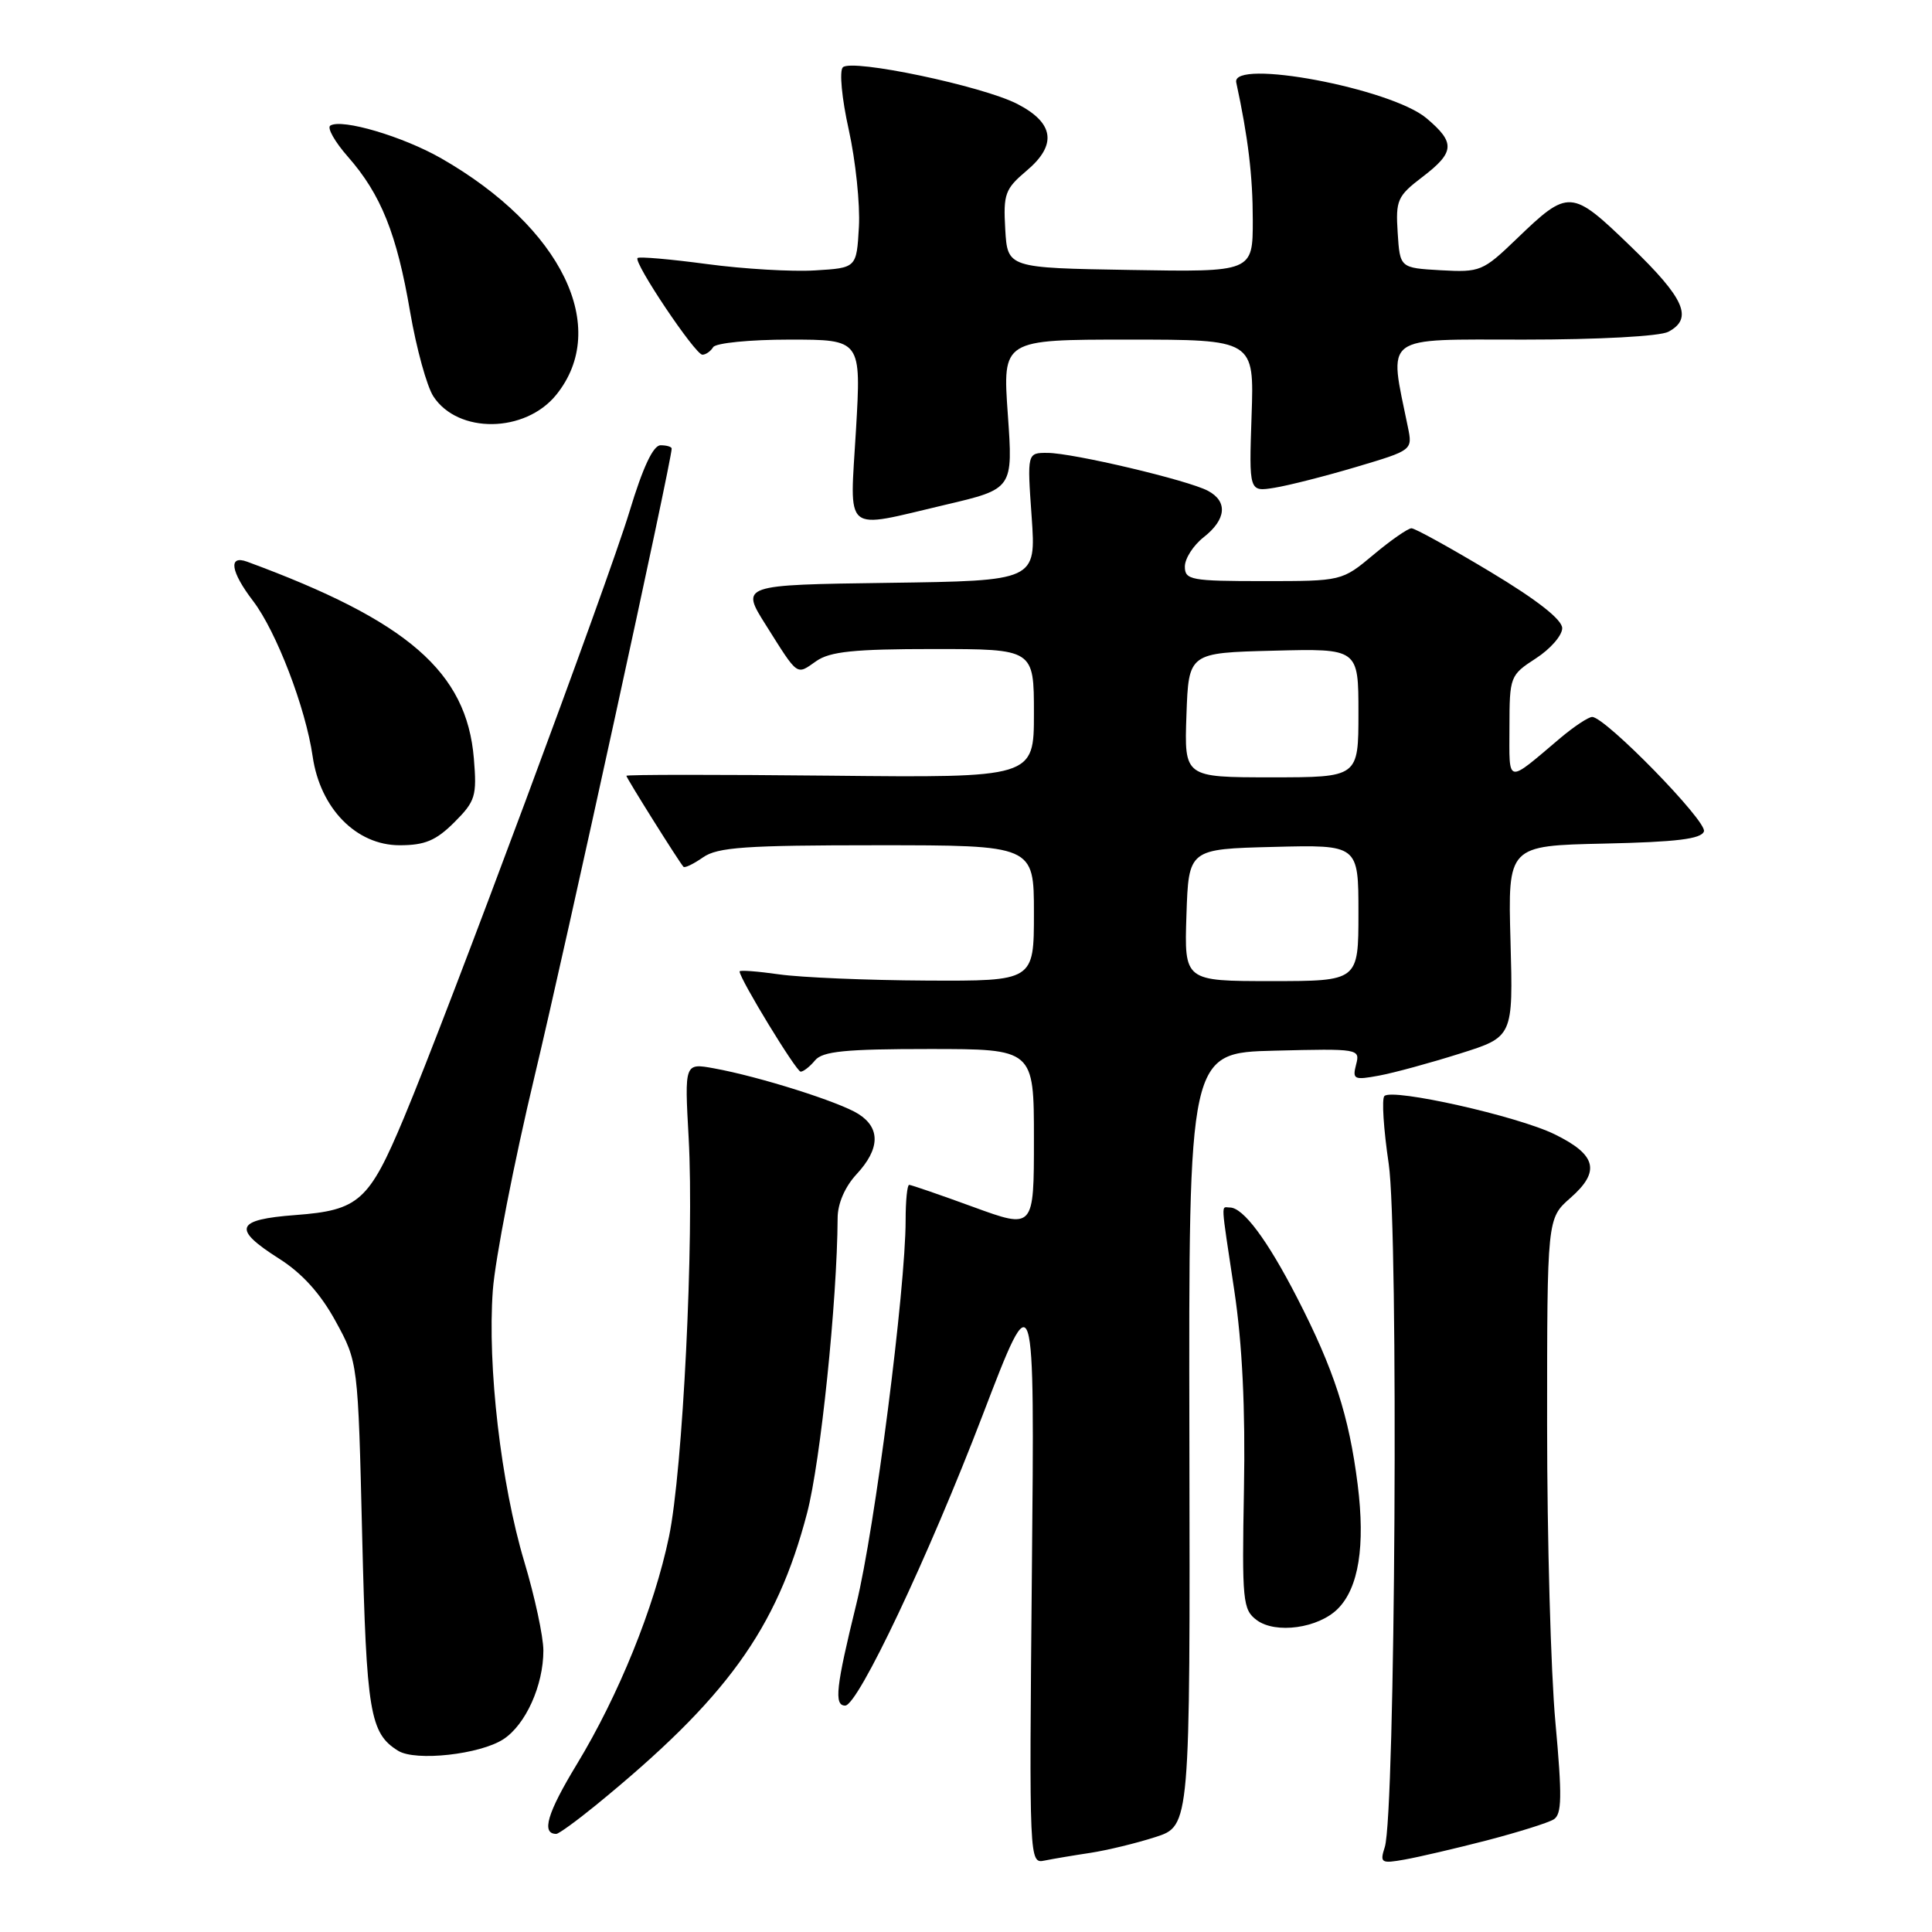 <?xml version="1.0" encoding="UTF-8" standalone="no"?>
<!DOCTYPE svg PUBLIC "-//W3C//DTD SVG 1.1//EN" "http://www.w3.org/Graphics/SVG/1.1/DTD/svg11.dtd" >
<svg xmlns="http://www.w3.org/2000/svg" xmlns:xlink="http://www.w3.org/1999/xlink" version="1.1" viewBox="0 0 256 256">
 <g >
 <path fill="currentColor"
d=" M 144.50 245.51 C 146.70 245.17 150.57 244.24 153.10 243.42 C 157.70 241.94 157.70 241.94 157.60 190.72 C 157.50 139.50 157.50 139.50 168.88 139.22 C 180.06 138.94 180.24 138.97 179.69 141.06 C 179.18 143.03 179.41 143.14 182.75 142.52 C 184.74 142.15 189.54 140.84 193.43 139.61 C 200.50 137.39 200.50 137.39 200.15 124.72 C 199.80 112.06 199.80 112.06 212.57 111.78 C 222.15 111.57 225.45 111.17 225.78 110.16 C 226.22 108.84 212.71 95.00 210.97 95.00 C 210.48 95.00 208.59 96.25 206.78 97.77 C 199.51 103.92 200.00 104.02 200.01 96.37 C 200.02 89.63 200.09 89.46 203.51 87.24 C 205.43 86.00 207.00 84.20 207.00 83.24 C 207.00 82.10 203.67 79.49 197.44 75.75 C 192.18 72.59 187.49 70.00 187.03 70.00 C 186.57 70.00 184.30 71.57 182.00 73.50 C 177.81 77.00 177.81 77.00 167.41 77.00 C 157.80 77.00 157.00 76.85 157.00 75.07 C 157.00 74.01 158.12 72.26 159.50 71.18 C 162.49 68.83 162.71 66.45 160.07 65.04 C 157.44 63.63 142.15 60.02 138.80 60.01 C 136.10 60.00 136.10 60.00 136.70 68.48 C 137.29 76.96 137.29 76.96 117.71 77.23 C 98.12 77.50 98.12 77.50 101.50 82.85 C 105.82 89.71 105.49 89.47 108.16 87.60 C 109.98 86.33 113.16 86.00 123.72 86.00 C 137.00 86.00 137.00 86.00 137.00 94.53 C 137.00 103.06 137.00 103.06 110.00 102.78 C 95.15 102.63 83.00 102.63 83.00 102.80 C 83.00 103.09 89.94 114.16 90.56 114.85 C 90.73 115.05 91.90 114.48 93.16 113.60 C 95.08 112.26 98.78 112.00 116.22 112.00 C 137.00 112.00 137.00 112.00 137.00 121.00 C 137.00 130.00 137.00 130.00 122.75 129.93 C 114.91 129.89 106.14 129.52 103.25 129.11 C 100.36 128.70 98.00 128.52 98.00 128.72 C 98.00 129.68 105.51 142.00 106.09 142.00 C 106.46 142.00 107.32 141.33 108.00 140.50 C 109.00 139.30 112.01 139.00 123.12 139.00 C 137.00 139.00 137.00 139.00 137.00 150.93 C 137.00 162.86 137.00 162.86 128.97 159.93 C 124.56 158.32 120.73 157.00 120.47 157.00 C 120.21 157.00 120.00 159.11 120.00 161.68 C 120.00 170.75 115.91 202.62 113.47 212.54 C 110.77 223.53 110.49 226.00 111.99 226.00 C 113.69 226.00 123.01 206.30 130.21 187.50 C 137.10 169.50 137.10 169.50 136.73 208.22 C 136.37 246.93 136.37 246.95 138.43 246.53 C 139.57 246.30 142.30 245.84 144.50 245.51 Z  M 197.02 243.86 C 201.15 242.78 205.13 241.54 205.87 241.08 C 206.96 240.41 207.00 238.07 206.10 228.21 C 205.49 221.58 205.00 203.85 205.00 188.80 C 205.00 161.45 205.00 161.45 208.08 158.74 C 212.10 155.22 211.56 153.02 206.00 150.30 C 201.09 147.89 184.50 144.17 183.44 145.23 C 183.07 145.59 183.33 149.63 184.01 154.20 C 185.33 163.11 184.89 240.38 183.49 244.75 C 182.82 246.84 183.00 246.96 186.13 246.40 C 187.99 246.07 192.88 244.93 197.02 243.86 Z  M 78.89 239.25 C 96.27 225.07 102.90 215.92 106.94 200.50 C 108.73 193.69 110.93 172.40 110.99 161.40 C 110.99 159.49 111.96 157.25 113.50 155.59 C 116.60 152.25 116.69 149.48 113.75 147.61 C 111.24 146.01 100.61 142.65 94.60 141.56 C 90.70 140.85 90.70 140.85 91.25 150.78 C 91.99 164.21 90.48 194.85 88.64 203.64 C 86.69 213.00 81.97 224.65 76.43 233.78 C 72.51 240.24 71.69 243.00 73.71 243.00 C 74.03 243.00 76.36 241.31 78.89 239.25 Z  M 66.71 230.45 C 69.66 228.52 72.00 223.32 72.00 218.71 C 72.00 216.86 70.86 211.56 69.47 206.93 C 66.38 196.61 64.57 181.04 65.30 171.00 C 65.60 166.88 68.10 154.05 70.86 142.50 C 74.96 125.36 89.00 61.06 89.00 59.44 C 89.00 59.20 88.34 59.00 87.53 59.00 C 86.55 59.00 85.18 61.93 83.42 67.75 C 80.55 77.23 59.40 134.10 53.51 148.15 C 48.89 159.18 47.56 160.37 39.15 161.00 C 31.18 161.60 30.73 162.81 37.00 166.79 C 40.04 168.72 42.47 171.41 44.47 175.07 C 47.44 180.50 47.44 180.50 47.99 203.50 C 48.56 226.94 49.01 229.67 52.76 231.99 C 55.07 233.42 63.63 232.47 66.71 230.45 Z  M 177.26 213.18 C 180.03 210.41 180.92 204.86 179.90 196.72 C 178.75 187.59 176.77 181.48 171.85 171.91 C 167.91 164.26 164.73 160.00 162.96 160.00 C 161.78 160.00 161.71 158.74 163.56 171.07 C 164.61 178.08 165.03 186.69 164.83 197.35 C 164.56 212.16 164.67 213.29 166.52 214.67 C 169.03 216.54 174.69 215.75 177.26 213.18 Z  M 60.20 108.96 C 63.00 106.16 63.20 105.48 62.79 100.51 C 61.84 89.03 54.05 82.27 32.75 74.43 C 30.22 73.50 30.55 75.73 33.54 79.64 C 36.62 83.68 40.50 93.79 41.43 100.24 C 42.43 107.12 47.21 112.00 52.95 112.00 C 56.30 112.00 57.77 111.38 60.20 108.96 Z  M 125.25 66.89 C 134.24 64.78 134.24 64.78 133.54 54.89 C 132.84 45.00 132.84 45.00 149.51 45.00 C 166.19 45.00 166.19 45.00 165.84 55.09 C 165.50 65.18 165.50 65.18 168.88 64.63 C 170.74 64.33 175.62 63.09 179.72 61.87 C 187.18 59.65 187.18 59.65 186.55 56.58 C 184.02 44.20 182.95 45.00 201.93 45.00 C 211.88 45.00 219.95 44.56 221.07 43.96 C 224.39 42.19 223.23 39.55 216.09 32.66 C 208.18 25.02 207.87 25.00 200.91 31.70 C 196.49 35.95 196.11 36.10 190.91 35.81 C 185.50 35.50 185.50 35.50 185.20 30.84 C 184.92 26.53 185.16 25.98 188.45 23.47 C 192.78 20.17 192.87 18.91 189.01 15.66 C 184.30 11.70 163.11 7.72 163.81 10.93 C 165.38 18.19 166.00 23.32 166.00 29.16 C 166.00 36.05 166.00 36.05 149.75 35.77 C 133.50 35.50 133.50 35.50 133.20 30.38 C 132.93 25.70 133.18 25.03 136.02 22.63 C 140.09 19.21 139.70 16.30 134.81 13.78 C 130.21 11.40 112.85 7.75 111.68 8.92 C 111.20 9.40 111.54 13.05 112.47 17.21 C 113.37 21.29 113.98 27.07 113.81 30.06 C 113.50 35.50 113.50 35.50 108.00 35.83 C 104.97 36.02 98.53 35.64 93.68 34.99 C 88.83 34.34 84.69 33.98 84.48 34.19 C 83.91 34.76 92.12 47.00 93.07 47.00 C 93.52 47.00 94.16 46.55 94.50 46.00 C 94.84 45.45 99.36 45.00 104.62 45.00 C 114.12 45.00 114.12 45.00 113.42 57.00 C 112.60 71.00 111.54 70.11 125.25 66.89 Z  M 73.70 52.32 C 80.90 43.42 74.45 30.14 58.48 20.99 C 53.40 18.08 45.31 15.69 43.77 16.64 C 43.31 16.93 44.36 18.79 46.11 20.78 C 50.48 25.76 52.58 30.98 54.34 41.31 C 55.17 46.15 56.56 51.20 57.43 52.53 C 60.69 57.51 69.59 57.39 73.70 52.32 Z  M 157.21 121.25 C 157.50 112.50 157.50 112.50 168.75 112.22 C 180.00 111.93 180.00 111.93 180.00 120.97 C 180.00 130.00 180.00 130.00 168.46 130.00 C 156.92 130.00 156.92 130.00 157.21 121.25 Z  M 157.21 94.75 C 157.50 86.50 157.50 86.50 168.75 86.22 C 180.00 85.93 180.00 85.93 180.00 94.47 C 180.00 103.00 180.00 103.00 168.46 103.00 C 156.92 103.00 156.92 103.00 157.21 94.75 Z "/>
</g>
</svg>